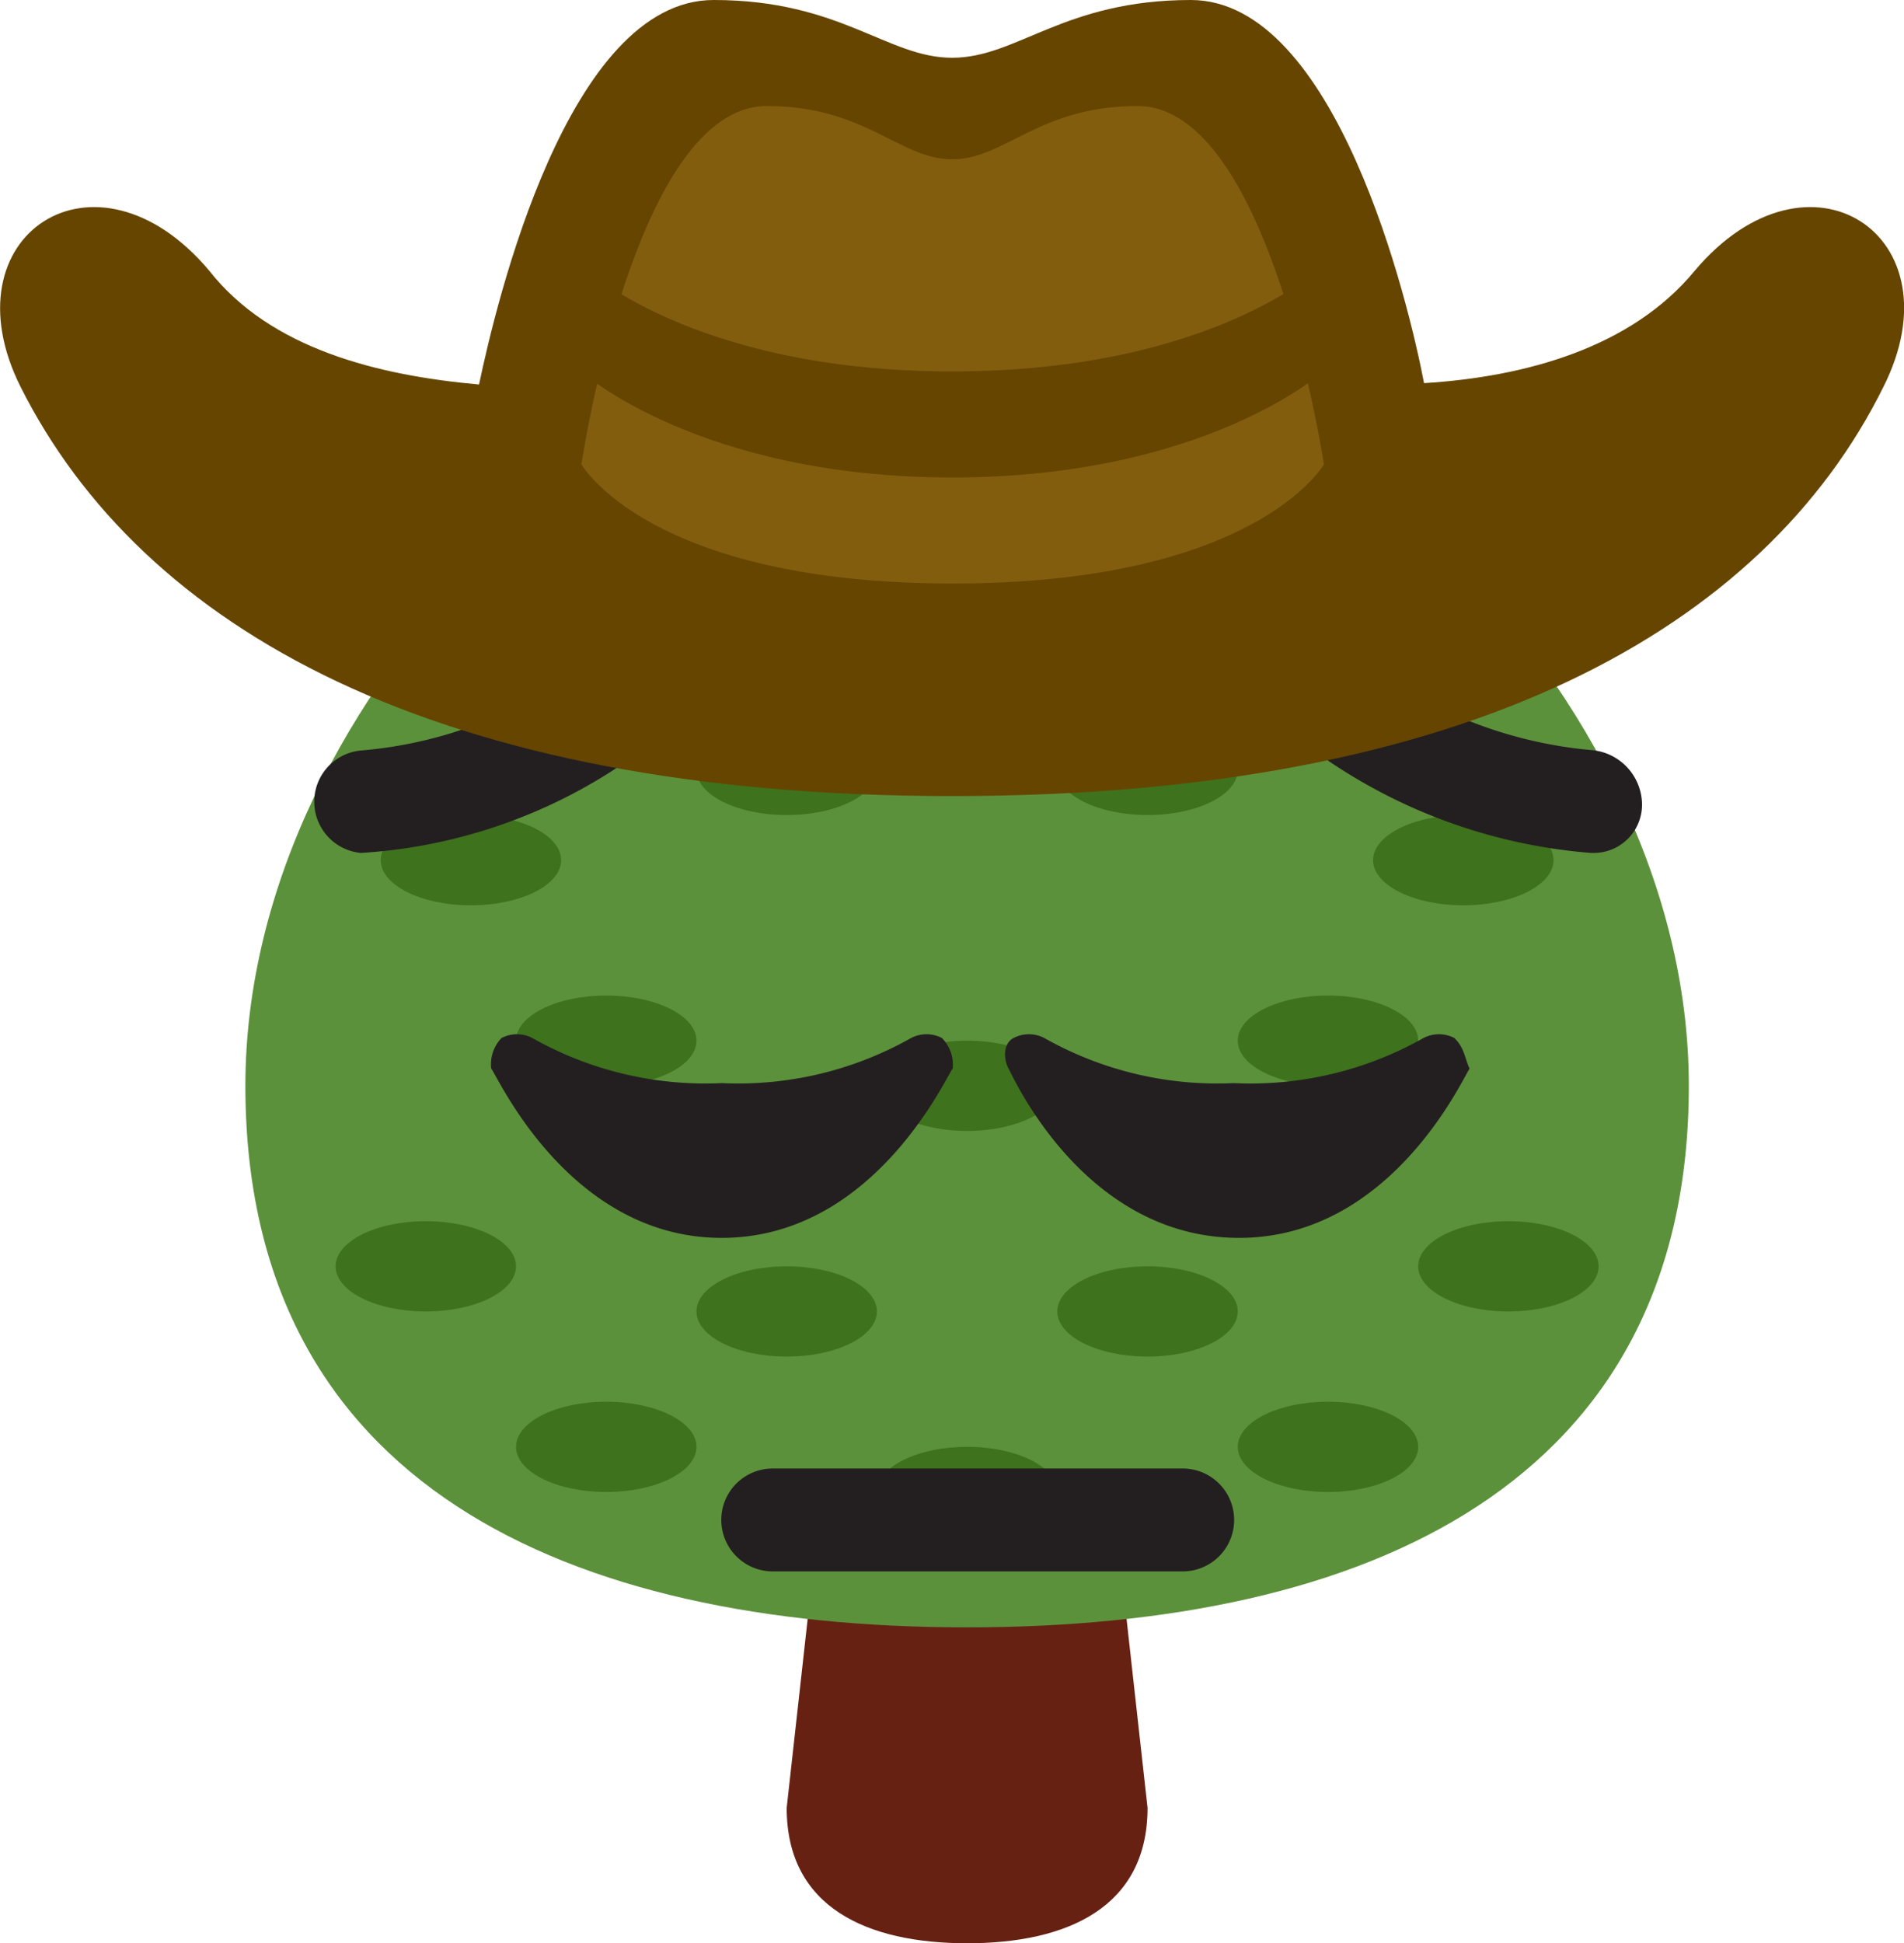 <svg id="Layer_1" data-name="Layer 1" xmlns="http://www.w3.org/2000/svg" viewBox="0 0 42.21 43.06"><defs><style>.cls-1{fill:#662113;}.cls-2{fill:#5c913b;}.cls-3{fill:#3e721d;}.cls-4{fill:#231f20;}.cls-5{fill:#664500;}.cls-6{fill:#825d0e;}</style></defs><path class="cls-1" d="M25.44,40.06c0,2.21-1.79,3-4,3s-4-.79-4-3l1-9c0-2.21.79-2,3-2s3-.21,3,2Z"/><path class="cls-2" d="M37.44,24.06c0,8.84-7.16,12-16,12s-16-3.16-16-12,9-17,16-17S37.44,15.22,37.44,24.06Z"/><ellipse class="cls-3" cx="9.44" cy="28.06" rx="2" ry="1"/><ellipse class="cls-3" cx="33.44" cy="28.06" rx="2" ry="1"/><ellipse class="cls-3" cx="13.44" cy="32.06" rx="2" ry="1"/><ellipse class="cls-3" cx="17.44" cy="29.06" rx="2" ry="1"/><ellipse class="cls-3" cx="13.44" cy="23.06" rx="2" ry="1"/><ellipse class="cls-3" cx="10.44" cy="19.06" rx="2" ry="1"/><ellipse class="cls-3" cx="32.44" cy="19.06" rx="2" ry="1"/><ellipse class="cls-3" cx="17.44" cy="17.06" rx="2" ry="1"/><ellipse class="cls-3" cx="25.44" cy="17.06" rx="2" ry="1"/><ellipse class="cls-3" cx="29.44" cy="23.06" rx="2" ry="1"/><ellipse class="cls-3" cx="21.44" cy="24.06" rx="2" ry="1"/><ellipse class="cls-3" cx="25.44" cy="29.06" rx="2" ry="1"/><ellipse class="cls-3" cx="21.44" cy="33.06" rx="2" ry="1"/><ellipse class="cls-3" cx="29.44" cy="32.06" rx="2" ry="1"/><path class="cls-4" d="M20.88,23a.74.74,0,0,0-.68,0A7.8,7.8,0,0,1,16,24a7.79,7.79,0,0,1-4.2-1,.74.74,0,0,0-.68,0,.83.83,0,0,0-.23.68c.12.12,1.71,3.75,5.11,3.75s5-3.63,5.12-3.75A.83.83,0,0,0,20.88,23Zm11.36,0a.74.74,0,0,0-.68,0,7.8,7.8,0,0,1-4.21,1,7.79,7.79,0,0,1-4.2-1,.74.74,0,0,0-.68,0c-.23.12-.23.46-.11.68s1.7,3.75,5.11,3.75,5-3.63,5.11-3.75C32.47,23.45,32.47,23.22,32.24,23Zm-6,11.82H17.13a1.14,1.14,0,1,1,0-2.28h9.09a1.14,1.14,0,0,1,0,2.28ZM8,18.9a1.14,1.14,0,0,1,0-2.27,9.5,9.5,0,0,0,7.05-4.09,1.23,1.23,0,0,1,1.59-.23,1.24,1.24,0,0,1,.22,1.6A11.65,11.65,0,0,1,8,18.9Zm27.27,0a12.07,12.07,0,0,1-8.86-5,1.14,1.14,0,1,1,1.81-1.37,9.66,9.66,0,0,0,7.05,4.09,1.22,1.22,0,0,1,1.13,1.14A1.07,1.07,0,0,1,35.31,18.9Z"/><path class="cls-5" d="M37.57,6c-1.4,1.7-3.74,2.35-6,2.49C31.23,6.71,29.62,0,26.4,0c-2.82,0-3.85,1.28-5.29,1.28S18.64,0,15.82,0C12.59,0,11,6.71,10.62,8.52,8.38,8.32,6,7.73,4.64,6,2.12,3-1.23,5.22.46,8.58c2.68,5.32,9.16,9.06,20.65,9.06s18-3.74,20.64-9.06C43.45,5.22,40.1,3,37.57,6Z"/><path class="cls-6" d="M25.22,2.35c-2.2,0-2.94,1.18-4.11,1.18S19.19,2.35,17,2.35c-2.94,0-4.11,7.94-4.11,7.94s1.5,2.64,8.23,2.64,8.23-2.64,8.23-2.64S28.16,2.35,25.22,2.35Z"/><path class="cls-5" d="M12.88,5.88s2.43,2.35,8.23,2.35,8.23-2.35,8.23-2.35V8.23s-2.61,2.35-8.23,2.35-8.23-2.35-8.23-2.35Z"/></svg>